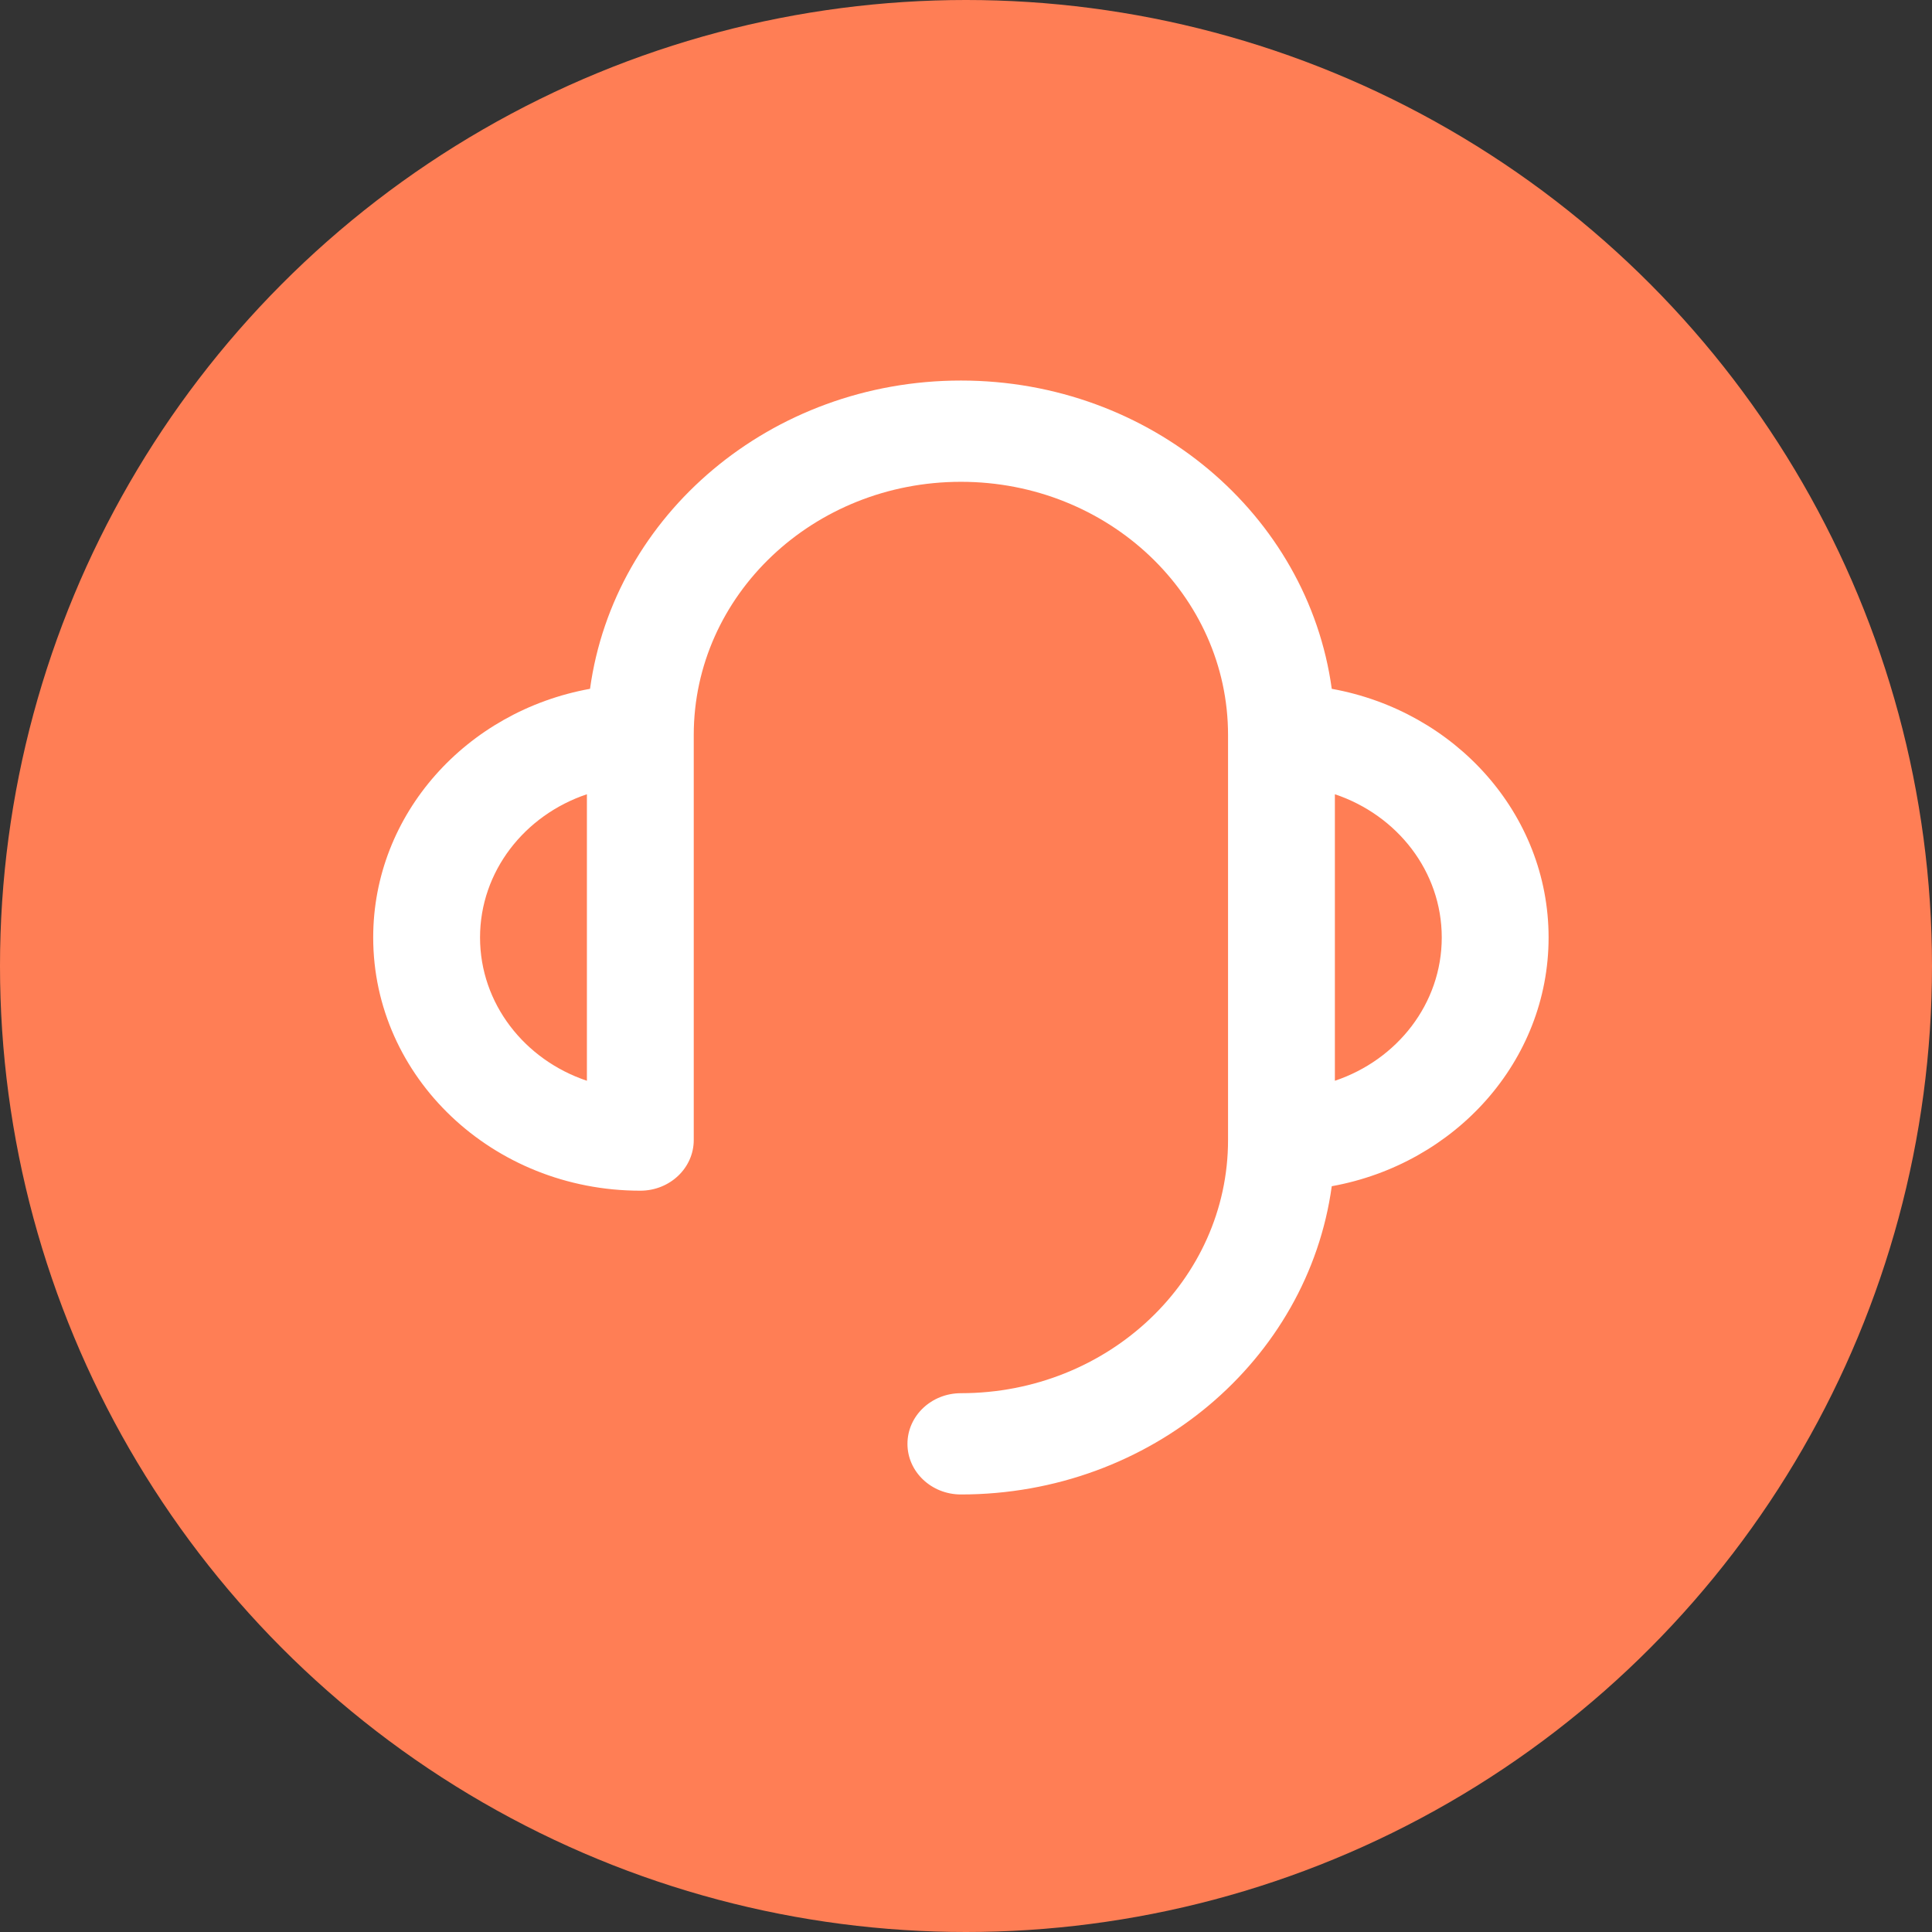 <svg width="60" height="60" viewBox="0 0 60 60" fill="none" xmlns="http://www.w3.org/2000/svg">
<rect x="0" y="0" width="60" height="60" fill="#333333" stroke="none"/>
<circle cx="30" cy="30" r="30" fill="#FF7E55"/>
<path fill-rule="evenodd" clip-rule="evenodd" d="M29.842 14.963C25.26 14.963 21.545 18.483 21.545 22.826V35.405C21.545 36.274 20.802 36.978 19.886 36.978C15.304 36.978 11.59 33.458 11.59 29.115C11.59 25.279 14.489 22.084 18.324 21.392C19.066 15.99 23.94 11.818 29.842 11.818C35.744 11.818 40.617 15.99 41.359 21.392C45.194 22.084 48.093 25.279 48.093 29.115C48.093 32.952 45.194 36.146 41.359 36.839C40.617 42.24 35.744 46.412 29.842 46.412C28.925 46.412 28.182 45.708 28.182 44.84C28.182 43.971 28.925 43.267 29.842 43.267C34.423 43.267 38.138 39.747 38.138 35.405V22.826C38.138 18.483 34.423 14.963 29.842 14.963ZM41.456 33.564C43.39 32.917 44.775 31.169 44.775 29.115C44.775 27.061 43.39 25.314 41.456 24.666V33.564ZM18.227 24.666C16.294 25.314 14.908 27.061 14.908 29.115C14.908 31.169 16.294 32.917 18.227 33.564V24.666Z" fill="white"/>
</svg>

